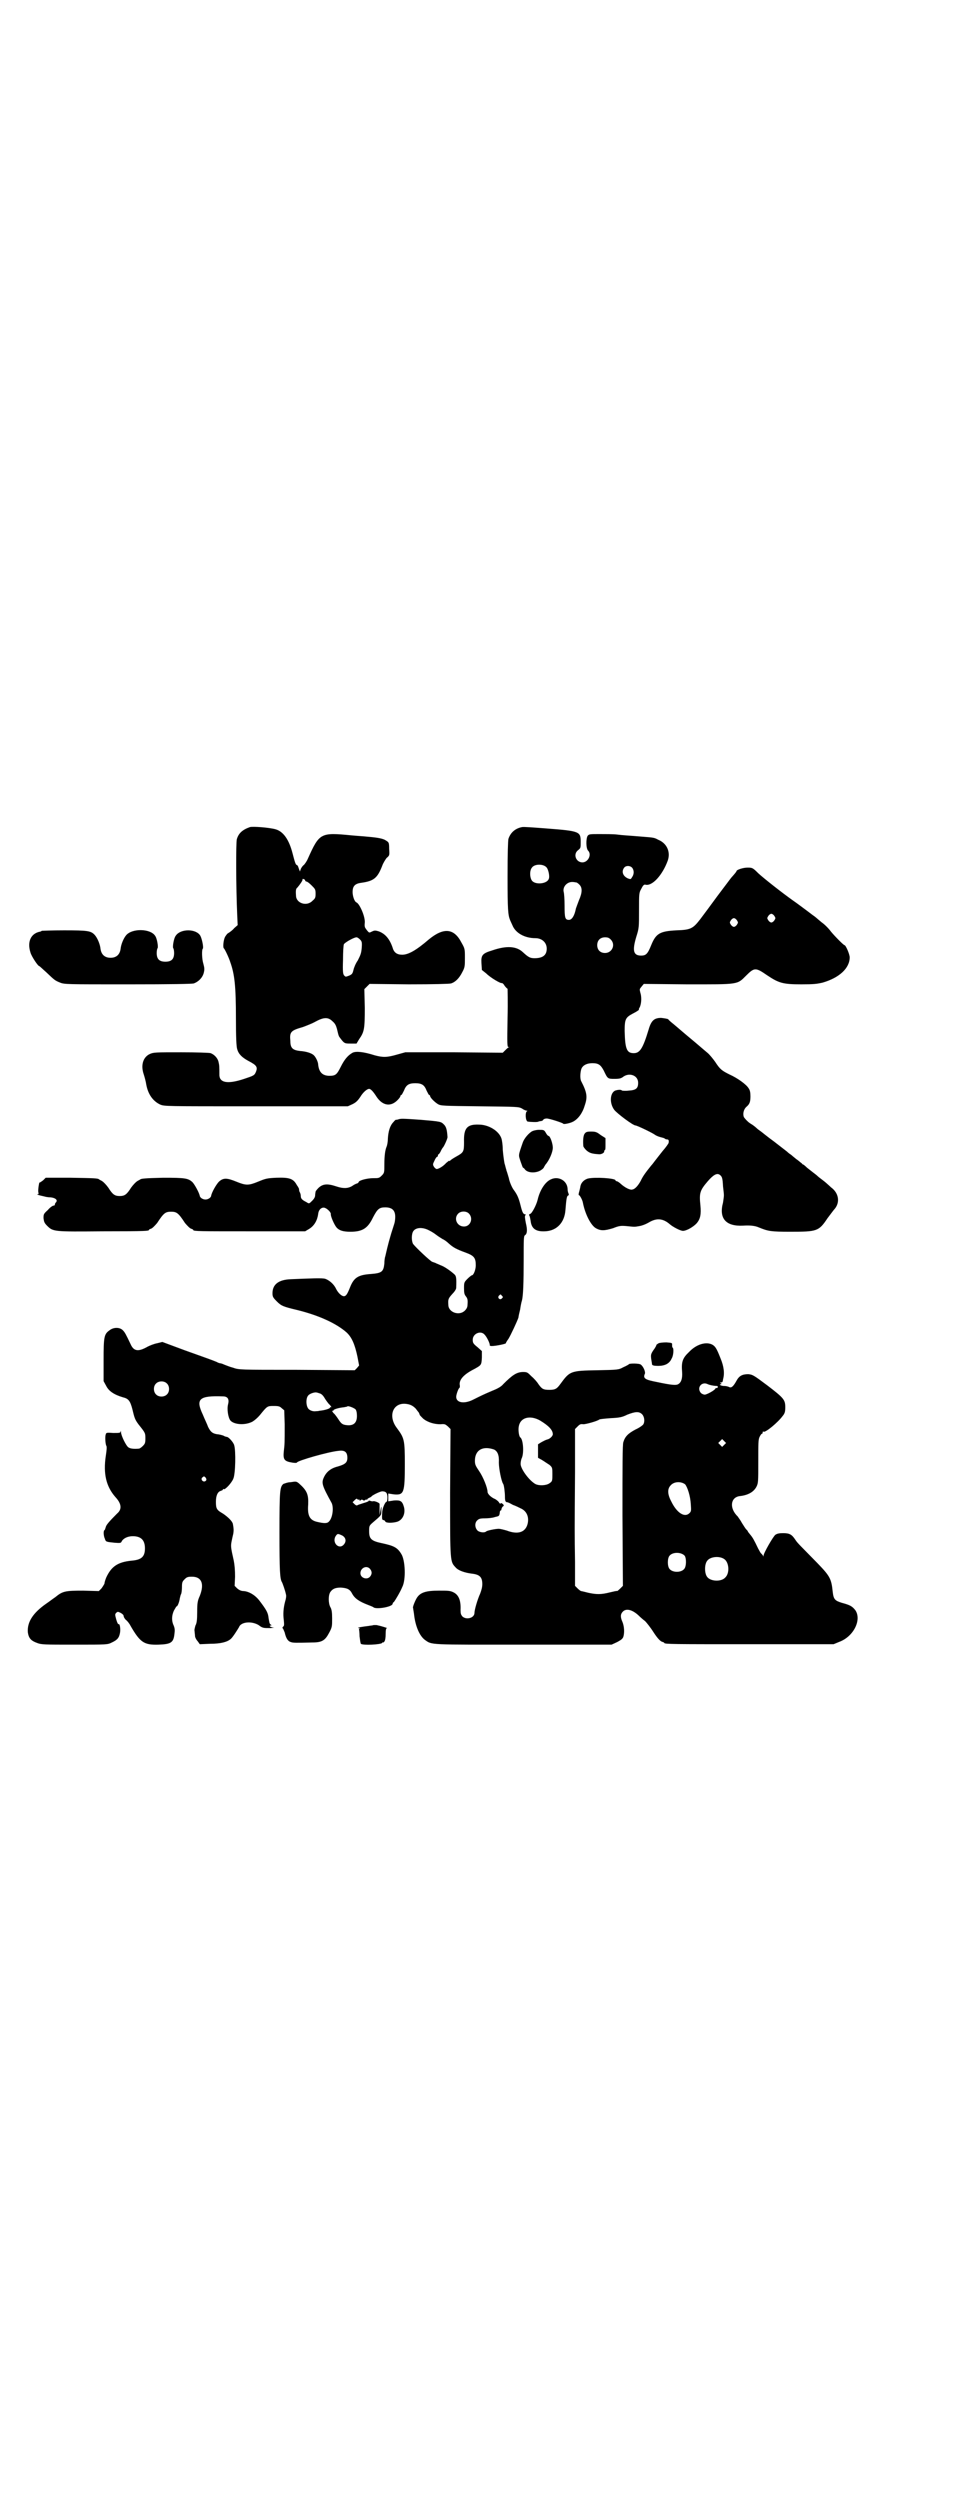 <?xml version="1.0" standalone="no"?>
<!DOCTYPE svg PUBLIC "-//W3C//DTD SVG 20010904//EN"
 "http://www.w3.org/TR/2001/REC-SVG-20010904/DTD/svg10.dtd">
<svg version="1.0" xmlns="http://www.w3.org/2000/svg"
 width="1105pt" height="2870pt" viewBox="0 0 1105 2870"
 preserveAspectRatio="xMidYMid meet">
<g transform="translate(0,2870) scale(0.5,-0.5)"
fill="#000000" stroke="none">
<path d="M574 3841 c-17 -6 -26 -14 -30 -28 -2 -8 -2 -109 1 -175 l1 -22 -8
-7 c-4 -5 -10 -9 -13 -11 -3 -1 -6 -6 -8 -9 -4 -8 -5 -24 -3 -26 2 -1 12 -22
15 -32 10 -28 13 -55 13 -129 0 -43 1 -66 3 -71 3 -11 11 -19 26 -27 19 -10
22 -14 16 -27 -3 -6 -5 -7 -26 -14 -39 -13 -58 -9 -57 11 0 16 0 20 -2 28 -2
9 -10 17 -18 20 -2 1 -33 2 -67 2 -61 0 -64 0 -73 -4 -15 -7 -21 -25 -14 -46
2 -6 5 -17 6 -24 4 -22 15 -38 32 -46 10 -4 10 -4 220 -4 l211 0 11 5 c8 4 12
8 18 17 6 10 15 18 20 18 4 0 10 -7 17 -18 14 -21 33 -24 49 -7 3 3 6 7 6 9 0
1 1 2 2 2 1 0 3 4 6 10 5 13 11 17 26 17 15 0 21 -4 26 -17 3 -6 5 -10 6 -10
1 0 2 -1 2 -2 0 -4 10 -14 18 -19 7 -4 12 -4 96 -5 88 -1 89 -1 97 -5 4 -3 9
-5 11 -5 2 0 2 -1 1 -1 -5 -2 -4 -22 1 -24 5 -1 24 -2 25 0 1 0 3 1 5 1 2 0 5
1 6 3 1 2 5 3 8 3 6 0 37 -10 38 -12 0 -2 16 1 23 5 11 6 21 19 26 36 7 20 6
30 -8 57 -3 6 -2 22 1 29 4 8 13 12 25 12 14 0 19 -4 26 -17 9 -19 9 -19 25
-19 11 0 15 1 20 5 14 10 34 3 34 -14 0 -13 -5 -17 -22 -18 -8 -1 -15 0 -15 0
-2 3 -10 2 -16 0 -12 -6 -13 -29 -2 -44 6 -8 43 -36 49 -36 3 0 35 -15 44 -21
4 -3 10 -5 14 -6 4 -1 8 -2 9 -3 1 -1 3 -2 5 -2 4 0 5 -2 4 -8 0 -1 -6 -10
-14 -19 -7 -9 -15 -19 -18 -23 -3 -4 -6 -8 -8 -10 -12 -15 -19 -24 -24 -35 -6
-11 -13 -19 -19 -20 -5 -2 -17 4 -27 13 -3 3 -8 6 -9 6 -2 0 -3 1 -3 2 0 5
-48 8 -64 4 -9 -3 -16 -10 -17 -20 -1 -4 -2 -9 -3 -12 -1 -4 -1 -6 0 -6 2 0 8
-11 9 -17 5 -26 18 -52 30 -59 11 -6 19 -6 39 0 15 6 19 6 31 5 19 -2 19 -2
30 0 6 1 14 4 21 8 18 11 33 10 49 -4 7 -6 24 -15 30 -15 8 0 24 9 32 18 8 10
10 20 8 41 -3 28 -1 34 17 55 13 15 21 19 27 15 6 -4 7 -8 8 -27 1 -8 2 -17 2
-20 0 -3 -1 -11 -2 -17 -10 -37 7 -55 46 -53 15 1 27 0 36 -4 22 -9 28 -10 73
-10 61 0 65 1 85 31 7 9 14 19 17 22 12 15 9 36 -9 49 -4 4 -9 8 -11 10 -1 1
-6 5 -10 8 -4 3 -8 6 -10 8 -2 2 -6 5 -10 8 -4 3 -10 8 -14 11 -4 4 -8 7 -8 7
-1 0 -3 1 -4 3 -2 1 -7 6 -13 10 -5 4 -11 9 -12 10 -2 1 -6 4 -9 7 -4 3 -18
14 -31 24 -14 10 -27 21 -30 23 -3 2 -7 5 -9 7 -2 2 -8 7 -15 11 -6 4 -12 11
-14 14 -3 7 -1 18 6 24 7 6 9 11 9 24 0 8 -1 14 -4 18 -5 9 -26 24 -44 32 -18
9 -22 12 -33 29 -5 7 -13 17 -18 21 -5 4 -14 12 -20 17 -6 5 -14 12 -19 16 -5
4 -13 11 -19 16 -6 5 -15 13 -20 17 -5 4 -11 9 -12 11 -2 1 -8 2 -16 3 -16 0
-23 -6 -29 -27 -13 -43 -20 -54 -34 -54 -16 0 -20 9 -21 51 0 27 2 31 19 40 8
4 14 8 14 9 -1 0 0 3 2 6 4 10 4 24 1 33 -2 8 -2 8 3 14 l5 6 100 -1 c119 0
114 -1 135 20 19 19 22 19 48 1 27 -18 36 -21 79 -21 29 0 36 1 49 4 38 11 62
33 62 58 0 7 -9 28 -12 28 -2 0 -21 19 -31 31 -5 7 -15 17 -21 21 -6 5 -12 10
-13 11 -1 1 -5 4 -8 6 -13 10 -40 30 -46 34 -24 17 -66 50 -79 62 -13 13 -14
13 -25 13 -10 0 -25 -5 -25 -8 0 -1 -3 -5 -12 -15 -1 -1 -15 -20 -31 -41 -16
-22 -34 -46 -40 -54 -17 -22 -22 -25 -55 -26 -38 -2 -47 -7 -58 -34 -8 -20
-12 -24 -23 -24 -18 0 -21 11 -11 44 6 19 6 21 6 60 0 38 0 40 5 49 4 8 6 10
9 10 16 -5 40 22 52 55 7 20 -2 40 -22 48 -9 5 -11 5 -36 7 -35 3 -44 3 -59 5
-9 1 -27 1 -40 1 -21 0 -24 0 -27 -4 -4 -6 -4 -29 1 -34 9 -9 0 -27 -13 -27
-15 0 -22 19 -10 28 6 5 6 5 6 19 0 24 -2 25 -80 31 -27 2 -51 4 -55 3 -15 -3
-26 -12 -31 -27 -1 -5 -2 -31 -2 -87 0 -76 1 -88 6 -100 1 -2 3 -7 5 -11 7
-18 28 -30 53 -30 15 0 26 -10 26 -24 0 -15 -9 -22 -28 -22 -10 0 -14 2 -27
14 -15 14 -38 15 -70 4 -23 -7 -26 -11 -25 -29 l1 -16 10 -8 c10 -10 34 -24
36 -22 1 0 4 -2 6 -6 3 -4 6 -7 7 -7 0 0 1 -30 0 -67 -1 -59 -1 -67 2 -67 3 0
3 0 0 -1 -2 -1 -5 -4 -8 -7 l-5 -5 -112 1 -112 0 -18 -5 c-24 -7 -33 -7 -52
-2 -25 8 -43 10 -51 6 -11 -6 -19 -16 -27 -32 -9 -18 -12 -21 -26 -21 -16 0
-24 8 -26 25 0 7 -6 19 -11 23 -5 4 -16 8 -31 9 -17 2 -22 7 -22 23 -2 21 1
24 29 32 8 3 21 8 28 12 20 11 30 11 40 1 6 -5 8 -10 10 -17 4 -17 4 -17 8
-22 9 -12 10 -12 24 -12 l13 0 6 10 c12 17 13 24 13 72 l-1 43 6 6 6 6 90 -1
c58 0 93 1 97 2 10 3 19 12 26 26 6 11 6 14 6 33 0 20 0 21 -8 35 -17 33 -41
35 -75 7 -29 -25 -47 -35 -61 -35 -12 0 -19 5 -22 16 -7 21 -18 33 -33 38 -7
2 -9 2 -15 -1 -6 -3 -6 -3 -11 3 -5 7 -6 7 -5 18 1 14 -12 43 -19 46 -5 2 -9
15 -9 24 0 13 5 19 19 21 30 4 38 11 49 39 2 6 7 14 10 18 7 6 7 6 6 21 0 15
-1 15 -7 19 -7 5 -20 7 -43 9 -9 1 -26 2 -36 3 -72 7 -74 6 -101 -54 -3 -7 -8
-13 -9 -14 -2 -1 -5 -5 -7 -9 l-2 -6 -3 8 c-1 4 -3 7 -4 7 -3 0 -5 8 -10 27
-8 31 -21 50 -39 55 -14 4 -52 7 -59 5z m682 -93 c4 -5 7 -20 5 -25 -3 -12
-29 -15 -38 -6 -6 6 -7 24 -1 31 6 9 27 9 34 0z m196 0 c5 -6 5 -15 0 -22 -3
-5 -3 -5 -9 -3 -12 5 -16 16 -9 25 4 5 13 5 18 0z m-751 -29 c0 -2 2 -3 3 -3
2 0 7 -4 12 -9 8 -8 9 -9 9 -19 0 -9 -1 -11 -7 -16 -13 -14 -38 -6 -38 12 -1
12 0 16 3 18 6 7 13 17 12 19 -1 0 0 1 1 1 2 0 4 -1 5 -3z m623 -5 c1 0 4 -2
7 -5 7 -7 7 -18 -1 -36 -3 -8 -6 -16 -7 -19 -3 -16 -9 -26 -16 -26 -9 0 -10 5
-10 33 0 14 -1 28 -2 31 -3 12 8 24 21 23 3 0 6 -1 8 -1z m455 -77 c3 -5 3 -5
0 -10 -2 -3 -5 -5 -7 -5 -2 0 -5 2 -7 5 -3 5 -3 5 0 10 2 3 5 5 7 5 2 0 5 -2
7 -5z m-86 -10 c3 -5 3 -5 0 -10 -2 -3 -5 -5 -7 -5 -2 0 -5 2 -7 5 -3 5 -3 5
0 10 2 3 5 5 7 5 2 0 5 -2 7 -5z m-866 -44 c4 -4 5 -6 4 -19 -1 -13 -3 -17 -9
-29 -5 -7 -9 -17 -10 -22 -2 -8 -3 -10 -10 -13 -8 -3 -8 -3 -11 0 -3 3 -4 8
-3 36 0 18 1 34 2 36 2 4 23 16 29 16 2 0 5 -2 8 -5z m576 0 c12 -12 3 -31
-13 -31 -11 0 -18 7 -18 18 0 11 7 18 18 18 6 0 9 -1 13 -5z"/>
<path d="M96 3603 c-1 -1 -3 -2 -4 -2 -21 -4 -30 -23 -22 -48 2 -8 17 -31 20
-31 1 0 8 -7 16 -14 20 -19 20 -19 32 -24 10 -4 15 -4 154 -4 107 0 147 1 153
2 11 4 20 13 23 24 2 8 2 11 -1 22 -3 9 -4 32 -1 34 2 3 -2 23 -6 30 -10 16
-45 16 -56 0 -5 -6 -8 -27 -6 -29 1 -1 2 -6 2 -11 0 -14 -6 -20 -20 -20 -14 0
-20 6 -20 20 0 5 1 10 2 11 2 2 -1 23 -6 29 -11 16 -52 17 -66 1 -6 -7 -12
-21 -13 -32 -2 -13 -10 -20 -23 -20 -13 0 -21 7 -23 20 -1 11 -7 25 -13 32 -9
10 -16 11 -71 11 -28 0 -51 -1 -51 -1z"/>
<path d="M915 3170 c-3 -1 -5 -1 -5 -1 0 1 -3 -1 -6 -5 -8 -8 -12 -21 -13 -39
0 -8 -2 -16 -3 -18 -3 -7 -5 -20 -5 -40 0 -19 0 -20 -6 -26 -6 -6 -7 -6 -20
-6 -13 0 -33 -5 -33 -9 0 -1 -2 -2 -3 -3 -2 0 -8 -3 -12 -6 -10 -6 -21 -6 -36
-1 -21 7 -31 6 -41 -3 -4 -4 -7 -8 -7 -9 0 -1 -1 -5 -1 -8 0 -4 -2 -8 -7 -13
-7 -7 -7 -7 -13 -3 -10 5 -13 8 -13 14 0 3 -1 7 -3 10 -1 3 -1 5 -1 6 0 1 -2
5 -5 9 -8 15 -17 18 -47 17 -22 -1 -25 -2 -42 -9 -22 -9 -28 -9 -50 0 -22 9
-30 9 -40 0 -6 -6 -17 -25 -18 -33 -1 -4 -7 -8 -13 -8 -6 0 -12 4 -13 8 -1 7
-12 27 -17 32 -10 9 -17 10 -67 10 -43 -1 -51 -2 -53 -4 -1 -1 -4 -2 -7 -4 -3
-2 -9 -8 -14 -15 -10 -16 -15 -19 -26 -19 -11 0 -16 3 -26 19 -5 7 -11 13 -14
15 -3 2 -6 3 -7 4 -3 3 -11 3 -65 4 l-58 0 -6 -6 c-4 -3 -7 -5 -8 -5 -1 2 -4
-17 -3 -22 1 -4 1 -5 -2 -5 -3 0 2 -2 16 -5 3 -1 9 -2 14 -2 11 -1 17 -6 13
-11 -2 -2 -3 -4 -3 -6 0 -1 -1 -2 -3 -2 -2 0 -8 -4 -13 -10 -10 -9 -10 -10
-10 -19 1 -8 2 -11 8 -17 14 -14 15 -14 128 -13 103 0 106 1 106 3 0 1 2 2 5
3 3 1 8 6 14 13 15 23 19 26 32 26 13 0 17 -3 32 -26 6 -7 11 -12 14 -13 3 -1
5 -2 5 -3 0 -3 15 -3 134 -3 l123 0 10 6 c11 7 18 19 20 34 1 10 8 16 15 14 6
-2 14 -10 14 -14 -1 -5 8 -25 13 -31 6 -7 15 -10 32 -10 28 0 40 8 52 33 10
19 14 23 28 23 16 0 23 -7 23 -22 0 -5 -1 -12 -2 -15 -1 -3 -4 -13 -7 -22 -4
-14 -7 -23 -14 -54 -1 -2 -2 -10 -2 -16 -2 -19 -6 -22 -31 -24 -29 -2 -39 -8
-48 -31 -6 -15 -9 -20 -14 -20 -5 0 -13 7 -18 17 -5 11 -16 20 -25 23 -6 2
-33 1 -79 -1 -28 -1 -42 -12 -42 -32 0 -8 1 -10 10 -19 10 -10 14 -12 48 -20
48 -12 88 -30 112 -51 12 -11 19 -27 25 -55 l4 -21 -5 -6 -5 -5 -133 1 c-132
0 -133 0 -147 5 -8 2 -17 6 -20 7 -4 2 -8 3 -9 3 -1 0 -5 1 -8 3 -12 5 -21 8
-74 27 l-51 19 -12 -3 c-6 -1 -17 -5 -24 -9 -20 -11 -30 -9 -37 7 -11 23 -13
27 -18 32 -7 7 -21 7 -30 0 -13 -9 -14 -15 -14 -69 l0 -48 6 -11 c6 -12 18
-20 38 -26 13 -3 17 -8 22 -27 5 -21 6 -24 14 -35 16 -20 16 -20 16 -33 0 -10
-1 -12 -6 -17 -3 -3 -7 -6 -9 -6 -12 -1 -20 0 -24 3 -5 3 -17 27 -17 35 0 3
-1 4 -1 1 -1 -3 -3 -3 -17 -3 -14 1 -16 1 -17 -3 -2 -5 -1 -21 1 -26 2 -2 1
-11 -1 -24 -6 -41 1 -70 22 -94 14 -15 16 -28 4 -38 -17 -17 -25 -26 -26 -31
-1 -3 -2 -7 -3 -7 -3 -2 -2 -14 1 -20 2 -7 3 -7 22 -9 14 -1 15 -1 17 4 4 6
13 11 25 11 19 0 28 -9 28 -28 0 -19 -8 -26 -29 -28 -33 -3 -48 -13 -60 -39
-2 -5 -4 -11 -4 -14 -1 -2 -4 -7 -7 -11 l-6 -6 -36 1 c-41 0 -47 -1 -64 -15
-6 -4 -15 -11 -21 -15 -30 -21 -44 -42 -42 -66 2 -13 7 -19 21 -24 10 -4 16
-4 87 -4 75 0 75 0 85 5 13 6 17 11 19 24 1 10 -1 20 -4 18 -1 0 -3 4 -5 11
-3 11 -3 12 0 15 3 3 4 3 10 0 4 -2 7 -5 7 -7 0 -2 2 -6 5 -9 3 -2 8 -8 11
-14 22 -38 31 -44 64 -43 30 1 35 5 37 27 1 8 0 12 -2 17 -5 10 -5 23 1 35 3
5 5 9 6 9 2 0 6 10 7 18 1 4 2 9 3 10 1 2 2 9 2 16 0 11 1 13 6 18 5 5 7 6 17
6 22 0 29 -16 18 -44 -5 -11 -6 -16 -6 -37 0 -18 -1 -26 -4 -31 -1 -4 -3 -10
-2 -13 0 -3 1 -8 1 -11 0 -3 3 -9 6 -12 l5 -7 24 1 c24 0 39 4 47 11 5 4 16
22 19 27 4 12 28 15 45 5 9 -7 11 -7 27 -7 9 1 12 1 8 1 -8 1 -13 5 -6 5 1 0
1 1 -1 2 -3 2 -3 4 -5 15 -1 12 -5 19 -21 40 -10 13 -24 21 -36 22 -6 0 -10 2
-15 6 l-6 6 1 21 c0 15 -1 27 -3 37 -7 31 -7 33 -5 44 1 5 3 14 4 18 1 7 1 12
-1 22 -1 6 -11 16 -23 24 -14 8 -16 11 -16 27 0 14 4 23 11 25 3 1 5 2 5 3 0
1 1 2 2 1 3 -2 18 14 22 24 5 11 6 64 2 77 -2 7 -13 19 -17 19 -1 0 -5 1 -8 3
-3 1 -10 3 -14 3 -11 2 -15 5 -21 17 -2 6 -8 18 -12 28 -17 36 -9 44 46 42 11
0 15 -6 12 -18 -3 -11 0 -30 5 -37 8 -10 34 -12 51 -3 5 3 12 9 17 15 17 21
17 21 32 21 11 0 14 -1 18 -5 l6 -5 1 -32 c0 -44 0 -45 -2 -62 -2 -19 1 -23
19 -26 6 -1 11 -1 11 0 0 4 73 25 96 27 14 2 20 -3 20 -16 0 -11 -5 -15 -22
-20 -16 -4 -26 -12 -32 -25 -6 -13 -4 -19 18 -59 5 -11 2 -34 -6 -42 -4 -5
-11 -5 -28 -1 -17 4 -22 15 -20 40 1 23 -3 32 -21 48 -6 5 -7 5 -19 3 -7 0
-14 -3 -17 -4 -8 -7 -9 -14 -9 -112 0 -88 1 -107 6 -114 1 -2 7 -18 9 -28 1
-3 0 -10 -2 -16 -4 -15 -5 -29 -3 -43 1 -11 1 -13 -2 -15 -1 -2 -2 -3 -1 -3 1
0 3 -5 5 -10 3 -13 7 -20 14 -22 5 -2 11 -2 50 -1 22 0 29 5 38 22 7 13 7 15
7 33 0 14 -1 21 -4 26 -5 9 -5 28 0 35 5 7 11 10 24 10 15 -1 21 -4 26 -14 6
-11 16 -18 37 -26 5 -2 11 -4 13 -6 9 -4 43 2 43 9 0 1 1 3 3 4 3 4 14 22 19
34 9 17 7 62 -2 76 -9 15 -17 19 -45 25 -24 5 -29 10 -29 27 0 12 0 13 8 20
20 17 20 17 20 26 1 13 0 14 -2 2 l-2 -11 0 12 c0 7 0 13 0 14 0 3 -14 8 -15
6 -1 0 -4 0 -6 1 -3 1 -5 1 -4 0 0 -1 -5 -3 -12 -5 -6 -2 -13 -4 -14 -5 -2 -1
-4 0 -7 3 l-4 4 5 5 c3 3 5 4 6 2 1 -1 2 -2 3 -1 1 1 2 0 2 -1 0 -2 1 -2 2 -1
1 2 4 3 7 0 2 0 3 0 4 1 1 1 2 2 3 1 1 -1 2 0 2 1 0 1 2 2 4 3 2 1 5 2 6 4 5
4 20 11 24 11 9 0 12 -4 12 -14 0 -6 -1 -10 -2 -10 -3 0 -10 -15 -10 -25 -1
-15 0 -17 3 -17 1 0 3 -1 4 -3 1 -4 16 -4 27 -1 13 4 20 19 16 34 -4 14 -8 16
-23 15 l-13 -2 0 9 0 9 13 -2 c23 -2 25 3 25 69 0 56 -1 60 -18 83 -21 27 -10
58 19 56 11 -1 17 -4 24 -11 3 -4 6 -8 7 -9 1 -2 2 -4 2 -5 0 -1 4 -5 8 -9 11
-9 26 -13 40 -13 10 1 11 0 17 -5 l6 -6 -1 -146 c0 -162 0 -158 13 -172 6 -7
21 -12 37 -14 18 -2 24 -8 24 -24 0 -7 -2 -14 -5 -22 -6 -13 -13 -37 -13 -44
0 -12 -19 -17 -28 -8 -3 4 -4 6 -4 15 1 21 -4 34 -16 40 -8 4 -12 4 -34 4 -29
0 -42 -4 -50 -16 -4 -6 -11 -23 -9 -24 0 -1 1 -6 2 -13 3 -29 13 -51 25 -60
17 -12 7 -11 227 -11 l202 0 13 6 c9 5 12 7 14 12 3 10 2 24 -2 34 -5 11 -5
18 1 24 8 8 22 4 36 -9 5 -5 11 -10 15 -13 3 -3 12 -14 19 -25 9 -14 15 -20
19 -22 3 -1 6 -2 6 -3 0 -3 21 -3 200 -3 l189 0 12 5 c34 12 53 51 38 73 -7 9
-12 12 -31 17 -16 5 -19 8 -21 25 -3 30 -6 36 -35 66 -40 41 -46 46 -51 54 -8
12 -13 15 -28 15 -9 0 -14 -1 -18 -4 -5 -4 -27 -42 -27 -48 0 -2 -1 -2 -1 0
-1 2 -3 4 -5 6 -2 2 -4 7 -6 10 -10 21 -13 26 -18 32 -3 4 -6 7 -6 8 0 1 -2 3
-4 5 -2 2 -6 9 -10 15 -3 6 -8 12 -9 14 -20 19 -17 44 4 47 20 2 33 10 39 22
4 8 4 12 4 58 0 42 0 50 3 56 2 4 4 7 5 7 1 0 2 1 2 3 0 2 1 3 2 2 4 -3 33 21
44 36 5 6 6 10 6 20 0 17 -3 21 -41 50 -32 24 -34 25 -44 26 -14 0 -21 -4 -27
-15 -6 -11 -11 -17 -16 -15 -4 2 -8 3 -15 3 -7 1 -10 4 -4 4 1 0 1 1 -1 2 -3
2 -2 2 1 2 1 0 3 1 3 2 0 0 1 3 1 5 4 14 2 30 -6 49 -9 23 -12 27 -19 31 -14
7 -36 1 -53 -17 -15 -14 -18 -23 -16 -46 1 -15 -2 -24 -9 -28 -5 -3 -16 -2
-49 5 -26 5 -32 8 -28 18 3 4 -3 18 -9 22 -3 3 -26 3 -27 1 -1 -1 -6 -4 -13
-7 -11 -6 -12 -6 -60 -7 -62 -1 -63 -2 -85 -32 -8 -11 -12 -13 -25 -13 -14 0
-17 2 -25 13 -3 5 -10 13 -16 18 -9 9 -10 10 -19 10 -15 0 -25 -7 -46 -28 -4
-5 -12 -10 -25 -15 -21 -9 -25 -11 -43 -20 -21 -11 -40 -8 -40 6 0 5 5 20 8
21 0 0 1 3 0 7 -1 12 10 24 34 36 16 9 16 9 17 26 l0 15 -10 9 c-10 8 -11 10
-11 17 0 14 18 22 27 12 6 -6 13 -22 12 -24 0 -1 0 -2 2 -2 3 -2 35 4 35 6 0
1 3 6 6 10 5 8 20 40 23 49 0 2 2 11 4 19 1 8 3 17 4 20 3 11 4 42 4 93 0 48
0 55 3 57 5 3 6 12 2 28 -2 11 -3 16 -1 18 1 1 1 2 0 2 -5 0 -7 4 -11 20 -4
16 -7 24 -15 35 -5 6 -11 21 -12 28 -1 3 -2 7 -3 10 -1 4 -3 8 -3 10 -1 2 -2
8 -4 14 -1 5 -3 19 -4 31 0 12 -2 23 -3 26 -6 18 -30 32 -52 32 -27 1 -35 -8
-34 -40 0 -23 -1 -24 -19 -34 -7 -4 -13 -8 -13 -9 -1 -1 -2 -1 -2 0 0 1 -3 -2
-7 -5 -6 -7 -17 -14 -22 -14 -1 0 -4 2 -6 5 -3 5 -3 6 1 14 2 5 5 9 6 9 1 0 2
1 2 3 0 2 1 3 2 3 0 0 3 3 5 8 2 4 4 7 5 8 2 2 11 21 10 24 -1 16 -3 23 -8 28
-7 7 -7 7 -53 11 -43 3 -46 3 -52 1z m162 -216 c11 -11 4 -30 -11 -30 -16 0
-24 18 -14 29 6 7 19 7 25 1z m-91 -39 c4 -2 11 -6 16 -10 5 -4 12 -8 15 -10
3 -1 10 -6 14 -10 10 -9 17 -13 39 -21 19 -7 23 -12 23 -29 0 -10 -5 -23 -9
-23 -1 0 -6 -4 -10 -8 -8 -8 -8 -9 -8 -22 0 -11 1 -14 4 -18 4 -5 5 -8 4 -20
0 -5 -2 -9 -6 -13 -13 -13 -38 -4 -38 13 -1 13 0 15 9 25 5 5 9 11 9 14 1 24
0 28 -5 32 -9 8 -21 16 -28 19 -3 1 -9 4 -12 5 -3 2 -8 3 -10 4 -4 1 -38 33
-44 41 -4 7 -4 24 1 30 6 8 21 9 36 1z m167 -150 c3 -3 3 -3 0 -6 -4 -5 -11 1
-7 6 4 4 4 4 7 0z m-770 -201 c7 -6 7 -19 1 -25 -6 -7 -19 -7 -25 -1 -7 6 -7
19 -1 25 6 7 19 7 25 1z m1243 -2 c4 -2 14 -4 20 -4 3 0 3 -1 3 -3 -1 -2 -2
-2 -3 -2 -1 1 -2 0 -2 0 0 -4 -20 -15 -25 -15 -3 0 -7 2 -9 4 -10 12 2 27 16
20z m-892 -21 c4 -1 8 -4 13 -13 4 -6 8 -11 9 -12 3 -2 7 -9 5 -7 -2 1 -3 0
-3 -1 0 -2 -12 -6 -24 -7 -3 -1 -7 -1 -8 -1 -6 -1 -13 1 -17 5 -6 6 -7 24 -1
31 3 4 14 8 19 7 1 0 4 -1 7 -2z m83 -37 c2 -3 3 -8 3 -15 0 -16 -8 -23 -24
-21 -9 1 -12 3 -19 14 -4 6 -8 11 -9 12 -3 2 -7 9 -4 7 1 -1 2 0 2 1 0 2 12 6
24 7 4 1 7 1 8 2 1 2 15 -3 19 -7z m658 -11 c5 -5 7 -16 3 -23 -1 -2 -9 -8
-18 -12 -17 -9 -24 -16 -28 -29 -2 -6 -2 -53 -2 -169 l1 -161 -6 -6 c-4 -4 -7
-6 -7 -6 -1 1 -8 -1 -17 -3 -20 -5 -30 -5 -49 -1 -8 2 -16 4 -17 4 -1 0 -5 3
-8 6 l-6 6 0 55 c-1 63 -1 73 0 206 l0 99 6 6 c5 5 7 6 13 5 6 0 32 7 37 11 2
1 13 2 26 3 20 1 26 2 38 8 18 7 27 8 34 1z m-235 -14 c20 -12 30 -22 30 -32
0 -4 -7 -11 -13 -12 -4 -1 -9 -4 -13 -6 l-8 -5 0 -16 0 -15 9 -5 c5 -3 12 -8
17 -11 7 -6 7 -7 7 -22 0 -14 0 -16 -6 -20 -7 -6 -27 -7 -35 -1 -14 9 -32 34
-32 45 0 4 1 10 3 14 5 12 3 43 -4 47 -3 3 -5 18 -3 26 4 20 26 25 48 13z
m424 -56 l-5 -5 -4 4 -5 5 4 4 5 5 4 -4 5 -5 -4 -4z m-529 -11 c8 -4 12 -13
11 -30 0 -14 6 -44 10 -49 2 -3 4 -20 4 -29 0 -9 1 -13 5 -13 2 0 8 -3 13 -6
6 -2 14 -6 18 -8 14 -6 20 -20 16 -36 -5 -19 -22 -25 -48 -15 -7 2 -15 4 -18
4 -8 0 -27 -4 -29 -6 -4 -4 -16 -2 -20 2 -6 6 -7 17 -1 23 4 4 7 5 18 5 7 0
18 1 23 3 9 2 10 2 11 9 0 3 1 6 2 6 1 0 2 1 2 3 0 1 1 4 3 6 3 2 3 3 0 6 -3
2 -4 3 -5 1 -1 -1 -2 0 -4 3 -1 2 -5 5 -8 7 -10 4 -18 12 -18 17 0 9 -10 34
-19 47 -8 12 -10 15 -10 24 0 25 18 35 44 26z m-663 -64 c3 -4 3 -7 -1 -9 -5
-2 -10 4 -7 8 4 4 5 4 8 1z m1102 -16 c5 -6 12 -26 13 -46 1 -14 1 -16 -3 -20
-11 -11 -29 0 -42 27 -9 17 -9 29 -1 37 8 9 24 9 33 2z m-791 -116 c11 -4 14
-14 7 -22 -11 -13 -28 4 -19 19 4 6 5 6 12 3z m790 -48 c4 -6 4 -24 -1 -30 -7
-9 -27 -9 -34 0 -5 6 -5 24 0 30 7 9 27 9 35 0z m90 -7 c12 -7 14 -33 3 -43
-9 -10 -33 -9 -41 1 -7 8 -7 30 0 38 7 9 27 11 38 4z m-813 -23 c5 -6 5 -12 0
-18 -7 -8 -22 -3 -22 8 0 12 14 19 22 10z"/>
<path d="M1223 3143 c-8 -4 -19 -17 -22 -26 -11 -32 -10 -28 -5 -44 3 -8 5
-15 6 -14 0 0 2 -1 4 -4 7 -9 28 -9 39 0 3 2 5 5 5 6 0 0 2 3 3 5 9 10 17 29
17 39 0 9 -6 27 -10 27 -1 0 -4 3 -6 7 -4 7 -5 7 -16 7 -6 0 -13 -2 -15 -3z"/>
<path d="M1343 3137 c-3 -4 -4 -15 -3 -28 0 -2 3 -6 7 -10 7 -6 12 -8 28 -9 6
-1 13 3 13 6 0 2 1 4 2 4 1 0 1 6 1 13 l0 14 -11 7 c-9 7 -12 8 -22 8 -10 0
-12 -1 -15 -5z"/>
<path d="M1265 3032 c-13 -6 -25 -25 -30 -47 -3 -12 -13 -31 -17 -32 -3 -1 -3
-2 -2 -4 1 -1 2 -6 3 -12 2 -18 12 -25 33 -24 27 1 45 20 47 49 2 25 3 32 6
33 2 1 2 2 1 5 -1 2 -2 6 -2 9 0 20 -21 32 -39 23z"/>
<path d="M1513 2656 c-3 -2 -5 -3 -5 -4 0 -1 -3 -7 -7 -12 -6 -9 -6 -11 -5
-20 1 -6 2 -12 2 -13 1 -2 5 -3 14 -3 15 0 26 5 31 17 4 6 5 21 3 24 -2 2 -2
3 -2 9 0 3 -2 3 -13 4 -8 0 -16 -1 -18 -2z"/>
<path d="M858 2009 c-1 -1 -6 -1 -11 -2 -16 -2 -29 -4 -23 -5 3 0 4 -1 2 -1
-1 -1 -2 -2 -1 -3 0 0 1 -7 1 -15 1 -8 2 -15 3 -17 4 -4 46 -2 49 2 1 2 2 2 2
1 0 -1 1 0 3 2 2 3 3 9 3 18 0 9 1 13 3 13 2 0 -14 5 -24 7 -4 0 -7 0 -7 0z"/>
</g>
</svg>
